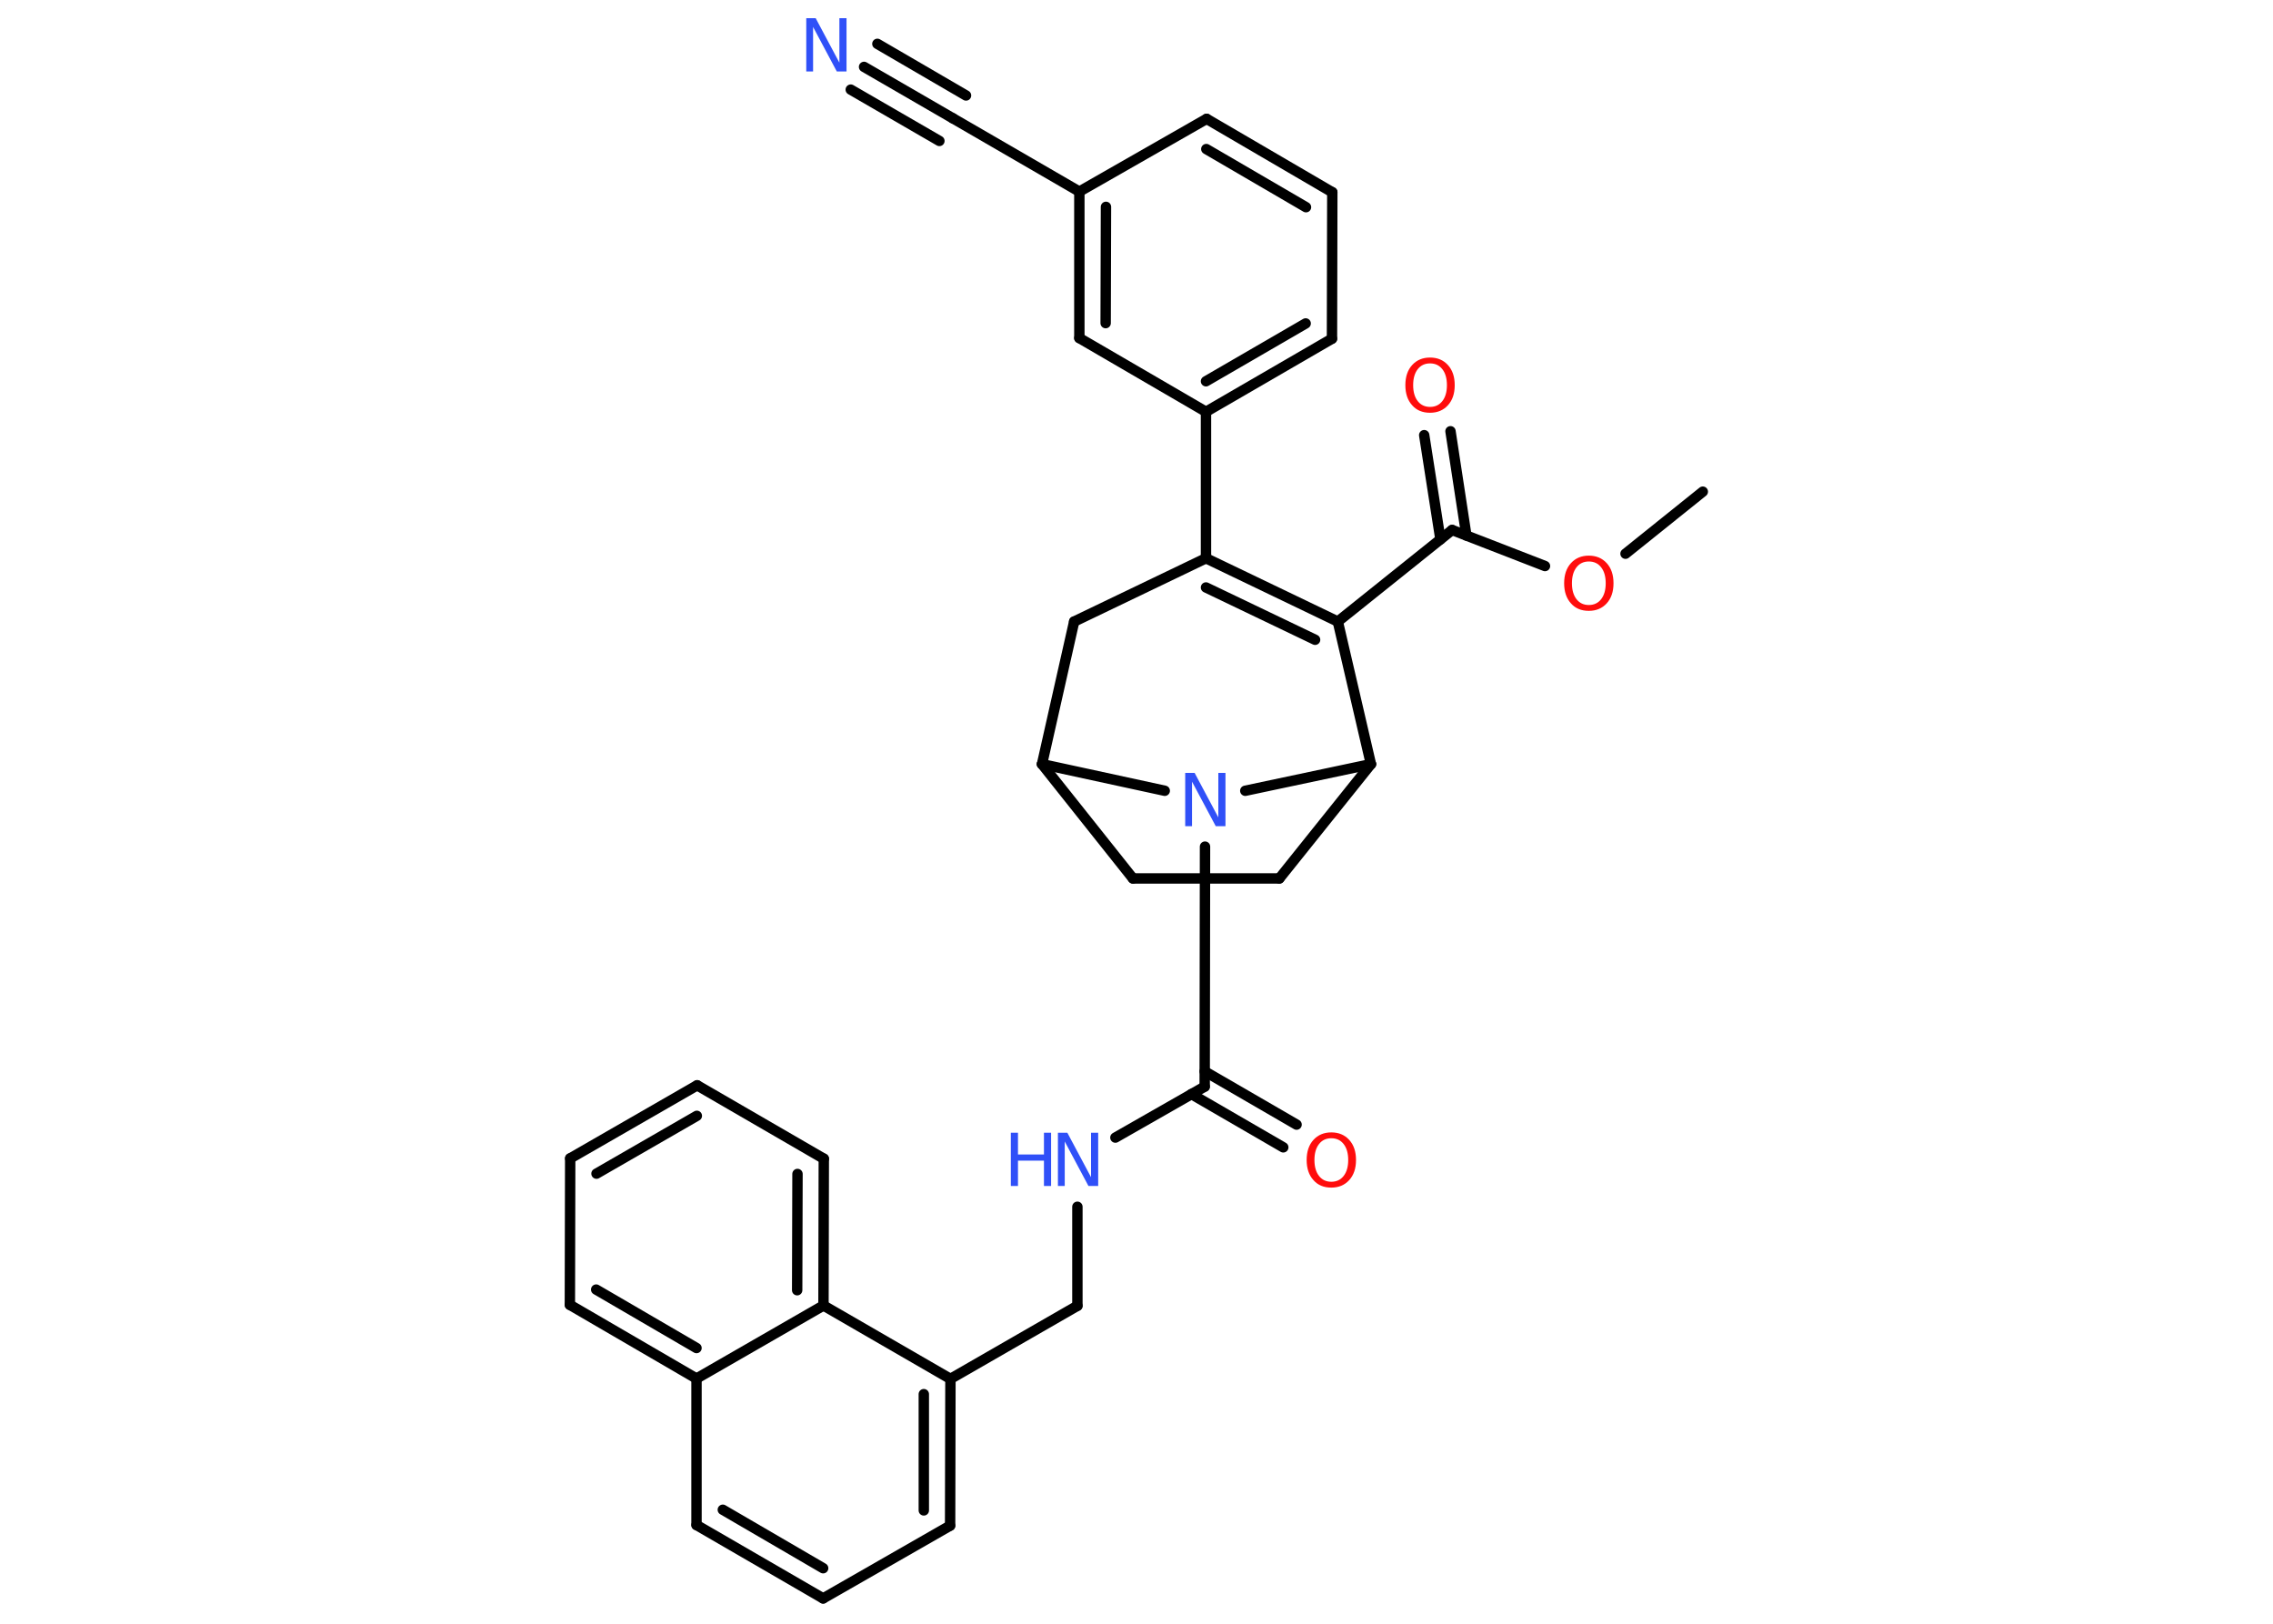 <?xml version='1.0' encoding='UTF-8'?>
<!DOCTYPE svg PUBLIC "-//W3C//DTD SVG 1.1//EN" "http://www.w3.org/Graphics/SVG/1.1/DTD/svg11.dtd">
<svg version='1.2' xmlns='http://www.w3.org/2000/svg' xmlns:xlink='http://www.w3.org/1999/xlink' width='70.0mm' height='50.0mm' viewBox='0 0 70.0 50.0'>
  <desc>Generated by the Chemistry Development Kit (http://github.com/cdk)</desc>
  <g stroke-linecap='round' stroke-linejoin='round' stroke='#000000' stroke-width='.32' fill='#3050F8'>
    <rect x='.0' y='.0' width='70.0' height='50.0' fill='#FFFFFF' stroke='none'/>
    <g id='mol1' class='mol'>
      <line id='mol1bnd1' class='bond' x1='52.44' y1='15.14' x2='50.06' y2='17.05'/>
      <line id='mol1bnd2' class='bond' x1='47.58' y1='17.43' x2='44.72' y2='16.32'/>
      <g id='mol1bnd3' class='bond'>
        <line x1='44.36' y1='16.61' x2='43.86' y2='13.4'/>
        <line x1='45.16' y1='16.49' x2='44.67' y2='13.28'/>
      </g>
      <line id='mol1bnd4' class='bond' x1='44.72' y1='16.32' x2='41.2' y2='19.14'/>
      <g id='mol1bnd5' class='bond'>
        <line x1='41.2' y1='19.14' x2='37.14' y2='17.19'/>
        <line x1='40.5' y1='19.7' x2='37.14' y2='18.09'/>
      </g>
      <line id='mol1bnd6' class='bond' x1='37.14' y1='17.19' x2='37.14' y2='12.68'/>
      <g id='mol1bnd7' class='bond'>
        <line x1='37.14' y1='12.68' x2='41.02' y2='10.43'/>
        <line x1='37.14' y1='11.74' x2='40.21' y2='9.96'/>
      </g>
      <line id='mol1bnd8' class='bond' x1='41.02' y1='10.43' x2='41.03' y2='5.92'/>
      <g id='mol1bnd9' class='bond'>
        <line x1='41.03' y1='5.92' x2='37.16' y2='3.66'/>
        <line x1='40.22' y1='6.38' x2='37.15' y2='4.59'/>
      </g>
      <line id='mol1bnd10' class='bond' x1='37.16' y1='3.66' x2='33.24' y2='5.9'/>
      <line id='mol1bnd11' class='bond' x1='33.24' y1='5.9' x2='29.34' y2='3.64'/>
      <g id='mol1bnd12' class='bond'>
        <line x1='29.34' y1='3.64' x2='26.61' y2='2.06'/>
        <line x1='28.93' y1='4.34' x2='26.2' y2='2.76'/>
        <line x1='29.75' y1='2.94' x2='27.02' y2='1.35'/>
      </g>
      <g id='mol1bnd13' class='bond'>
        <line x1='33.24' y1='5.9' x2='33.24' y2='10.41'/>
        <line x1='34.06' y1='6.37' x2='34.05' y2='9.95'/>
      </g>
      <line id='mol1bnd14' class='bond' x1='37.14' y1='12.68' x2='33.24' y2='10.41'/>
      <line id='mol1bnd15' class='bond' x1='37.14' y1='17.19' x2='33.08' y2='19.14'/>
      <line id='mol1bnd16' class='bond' x1='33.08' y1='19.14' x2='32.09' y2='23.53'/>
      <line id='mol1bnd17' class='bond' x1='32.09' y1='23.53' x2='34.89' y2='27.05'/>
      <line id='mol1bnd18' class='bond' x1='34.89' y1='27.05' x2='39.4' y2='27.05'/>
      <line id='mol1bnd19' class='bond' x1='39.4' y1='27.05' x2='42.22' y2='23.53'/>
      <line id='mol1bnd20' class='bond' x1='41.2' y1='19.14' x2='42.22' y2='23.53'/>
      <line id='mol1bnd21' class='bond' x1='42.22' y1='23.53' x2='38.35' y2='24.35'/>
      <line id='mol1bnd22' class='bond' x1='32.09' y1='23.53' x2='35.87' y2='24.35'/>
      <line id='mol1bnd23' class='bond' x1='37.11' y1='26.07' x2='37.1' y2='33.46'/>
      <g id='mol1bnd24' class='bond'>
        <line x1='37.1' y1='32.99' x2='39.93' y2='34.63'/>
        <line x1='36.69' y1='33.69' x2='39.52' y2='35.33'/>
      </g>
      <line id='mol1bnd25' class='bond' x1='37.1' y1='33.46' x2='34.35' y2='35.03'/>
      <line id='mol1bnd26' class='bond' x1='33.18' y1='37.16' x2='33.18' y2='40.21'/>
      <line id='mol1bnd27' class='bond' x1='33.18' y1='40.21' x2='29.27' y2='42.46'/>
      <g id='mol1bnd28' class='bond'>
        <line x1='29.26' y1='46.98' x2='29.27' y2='42.46'/>
        <line x1='28.45' y1='46.51' x2='28.45' y2='42.93'/>
      </g>
      <line id='mol1bnd29' class='bond' x1='29.26' y1='46.98' x2='25.35' y2='49.22'/>
      <g id='mol1bnd30' class='bond'>
        <line x1='21.45' y1='46.96' x2='25.35' y2='49.22'/>
        <line x1='22.26' y1='46.49' x2='25.35' y2='48.29'/>
      </g>
      <line id='mol1bnd31' class='bond' x1='21.45' y1='46.96' x2='21.45' y2='42.45'/>
      <g id='mol1bnd32' class='bond'>
        <line x1='17.55' y1='40.18' x2='21.45' y2='42.45'/>
        <line x1='18.36' y1='39.71' x2='21.45' y2='41.51'/>
      </g>
      <line id='mol1bnd33' class='bond' x1='17.55' y1='40.18' x2='17.56' y2='35.67'/>
      <g id='mol1bnd34' class='bond'>
        <line x1='21.47' y1='33.42' x2='17.56' y2='35.67'/>
        <line x1='21.46' y1='34.36' x2='18.37' y2='36.14'/>
      </g>
      <line id='mol1bnd35' class='bond' x1='21.47' y1='33.42' x2='25.37' y2='35.68'/>
      <g id='mol1bnd36' class='bond'>
        <line x1='25.36' y1='40.2' x2='25.37' y2='35.68'/>
        <line x1='24.55' y1='39.73' x2='24.56' y2='36.15'/>
      </g>
      <line id='mol1bnd37' class='bond' x1='29.27' y1='42.46' x2='25.36' y2='40.2'/>
      <line id='mol1bnd38' class='bond' x1='21.45' y1='42.45' x2='25.36' y2='40.2'/>
      <path id='mol1atm2' class='atom' d='M48.93 17.29q-.24 .0 -.38 .18q-.14 .18 -.14 .49q.0 .31 .14 .49q.14 .18 .38 .18q.24 .0 .38 -.18q.14 -.18 .14 -.49q.0 -.31 -.14 -.49q-.14 -.18 -.38 -.18zM48.93 17.11q.34 .0 .55 .23q.21 .23 .21 .62q.0 .39 -.21 .62q-.21 .23 -.55 .23q-.35 .0 -.55 -.23q-.21 -.23 -.21 -.62q.0 -.39 .21 -.62q.21 -.23 .55 -.23z' stroke='none' fill='#FF0D0D'/>
      <path id='mol1atm4' class='atom' d='M44.04 11.19q-.24 .0 -.38 .18q-.14 .18 -.14 .49q.0 .31 .14 .49q.14 .18 .38 .18q.24 .0 .38 -.18q.14 -.18 .14 -.49q.0 -.31 -.14 -.49q-.14 -.18 -.38 -.18zM44.04 11.01q.34 .0 .55 .23q.21 .23 .21 .62q.0 .39 -.21 .62q-.21 .23 -.55 .23q-.35 .0 -.55 -.23q-.21 -.23 -.21 -.62q.0 -.39 .21 -.62q.21 -.23 .55 -.23z' stroke='none' fill='#FF0D0D'/>
      <path id='mol1atm13' class='atom' d='M24.82 .56h.3l.73 1.37v-1.37h.22v1.64h-.3l-.73 -1.37v1.37h-.21v-1.64z' stroke='none'/>
      <path id='mol1atm20' class='atom' d='M36.49 23.8h.3l.73 1.37v-1.37h.22v1.64h-.3l-.73 -1.37v1.37h-.21v-1.64z' stroke='none'/>
      <path id='mol1atm22' class='atom' d='M41.0 35.05q-.24 .0 -.38 .18q-.14 .18 -.14 .49q.0 .31 .14 .49q.14 .18 .38 .18q.24 .0 .38 -.18q.14 -.18 .14 -.49q.0 -.31 -.14 -.49q-.14 -.18 -.38 -.18zM41.0 34.87q.34 .0 .55 .23q.21 .23 .21 .62q.0 .39 -.21 .62q-.21 .23 -.55 .23q-.35 .0 -.55 -.23q-.21 -.23 -.21 -.62q.0 -.39 .21 -.62q.21 -.23 .55 -.23z' stroke='none' fill='#FF0D0D'/>
      <g id='mol1atm23' class='atom'>
        <path d='M32.57 34.88h.3l.73 1.37v-1.37h.22v1.64h-.3l-.73 -1.37v1.37h-.21v-1.64z' stroke='none'/>
        <path d='M31.13 34.88h.22v.67h.8v-.67h.22v1.64h-.22v-.78h-.8v.78h-.22v-1.64z' stroke='none'/>
      </g>
    </g>
  </g>
</svg>
